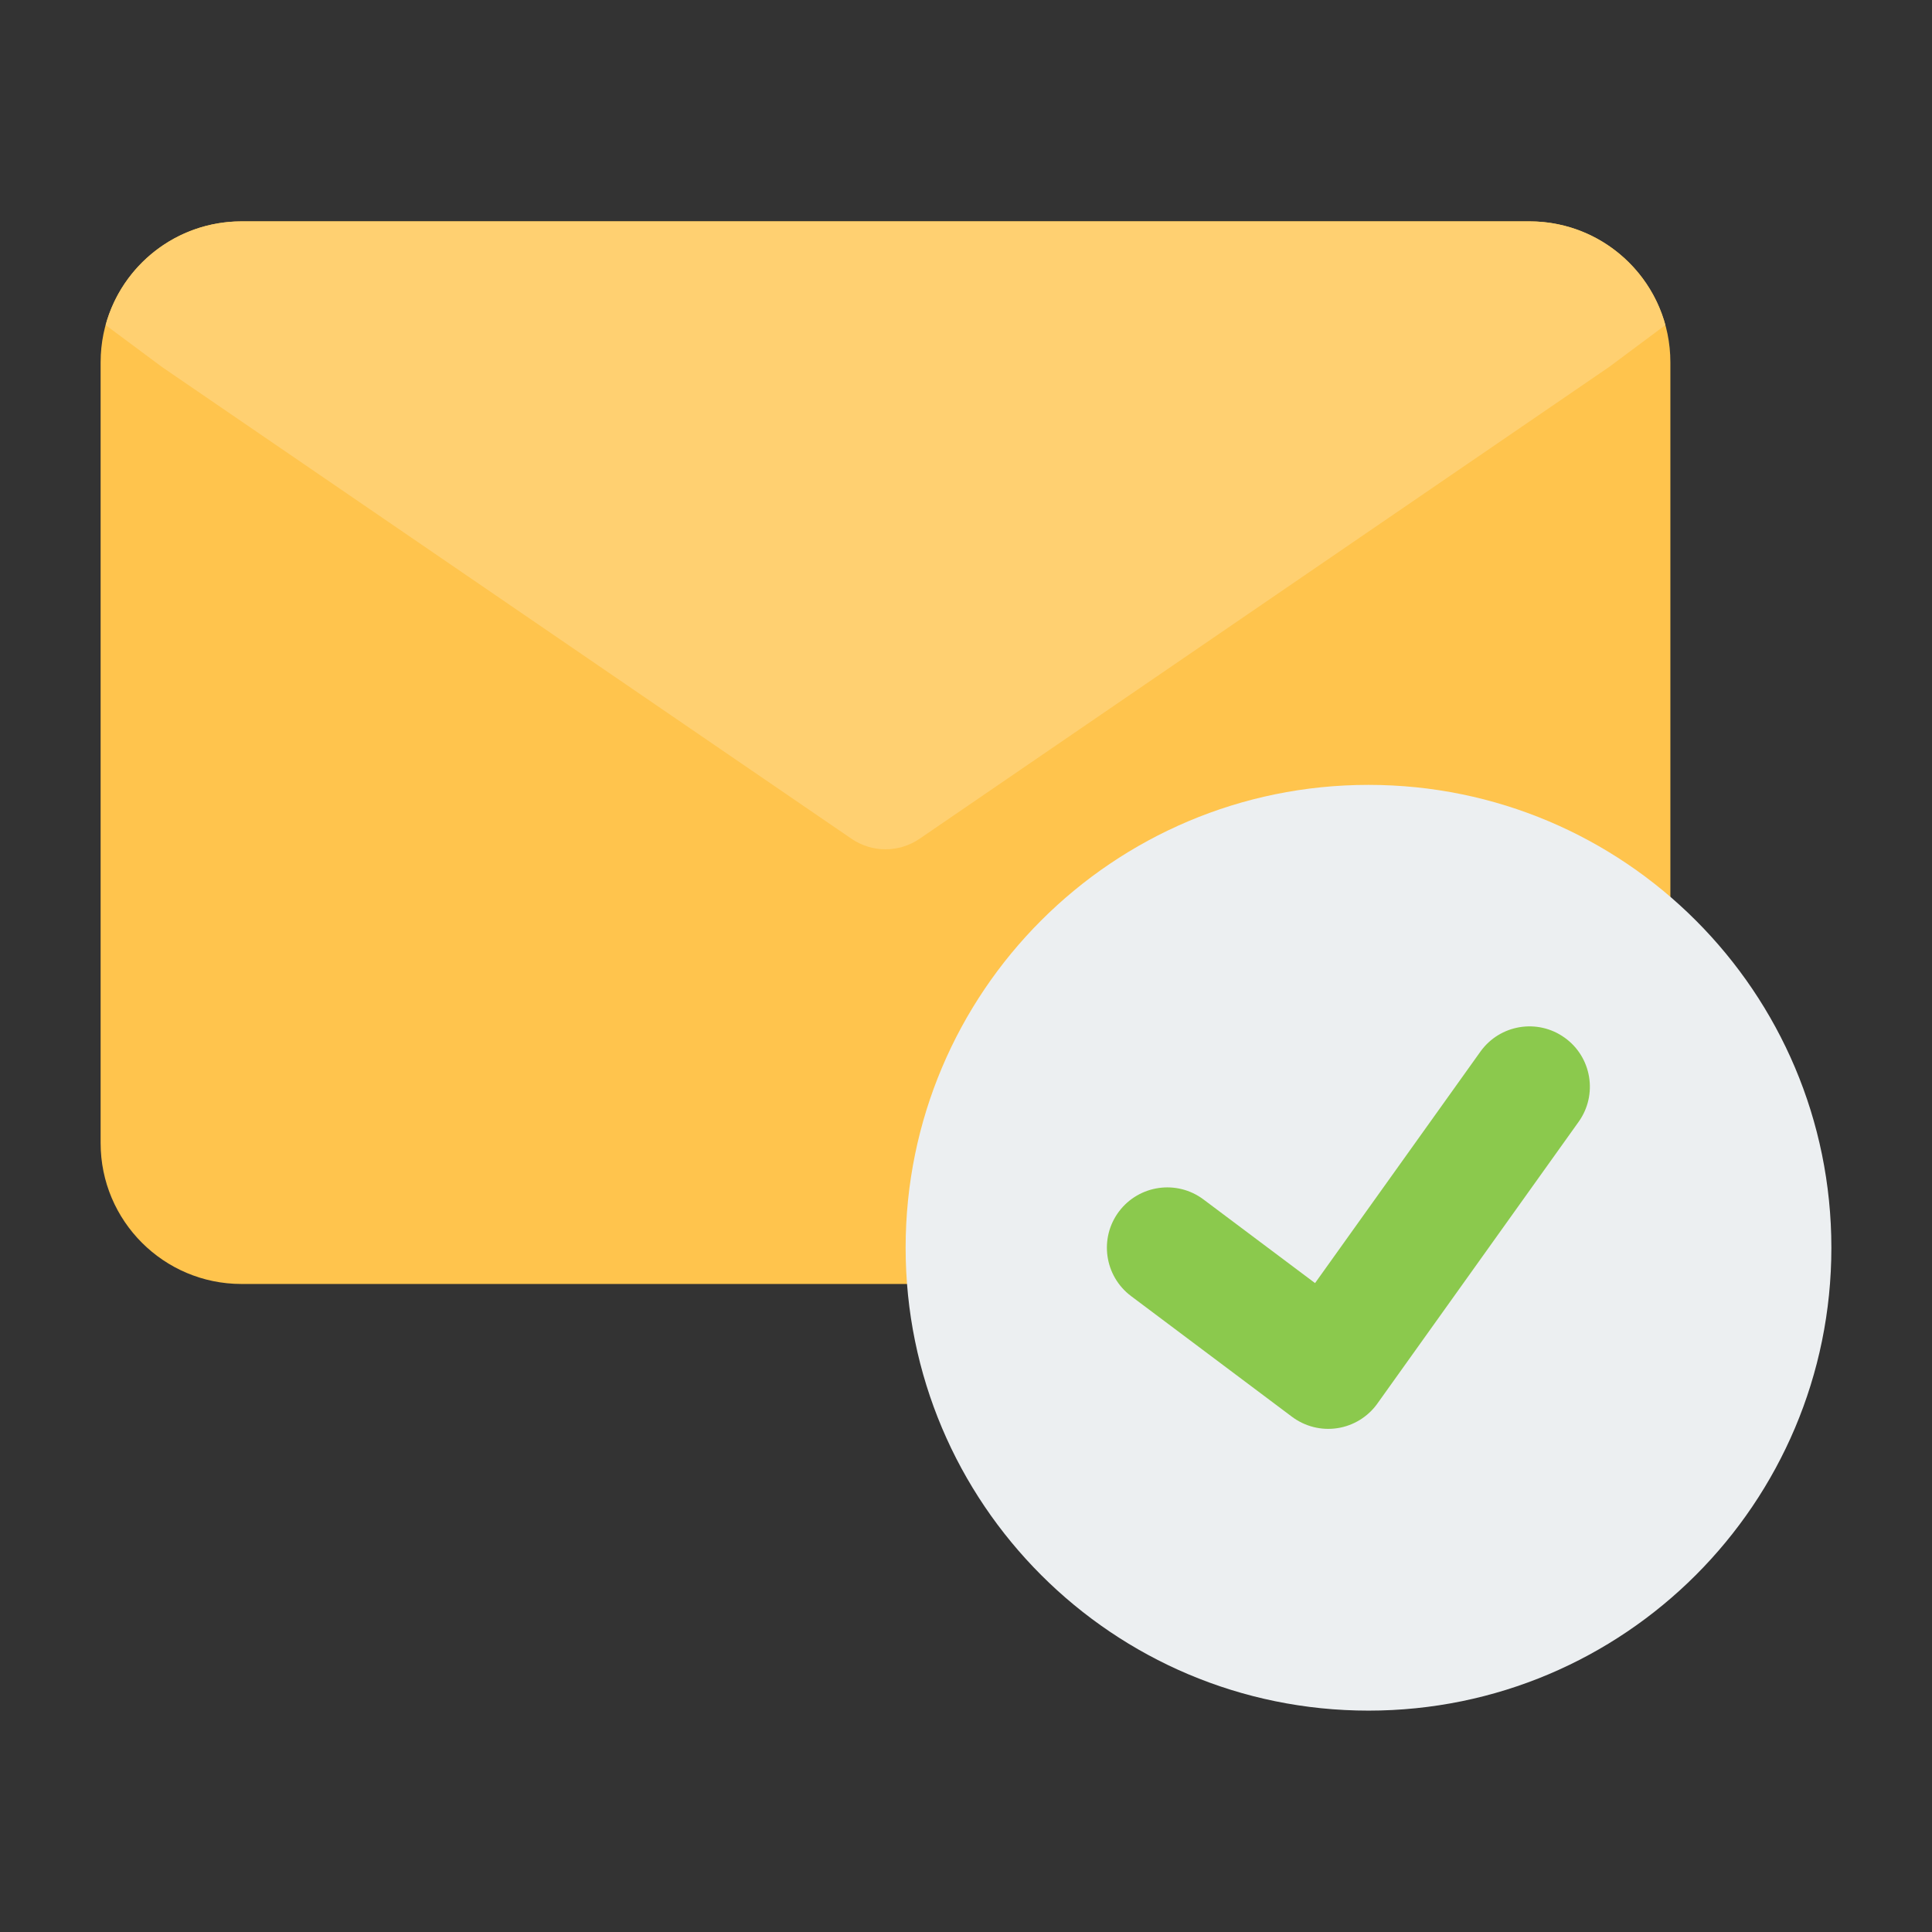 <svg xmlns="http://www.w3.org/2000/svg" width="24" height="24" fill="none" viewBox="0 0 24 24" id="success"><rect x="0" y="0" width="24" height="24" fill="#333333" stroke="none"/><path fill="#FFC44D" d="M3 2.75C2.034 2.75 1.25 3.534 1.25 4.5V14.2C1.25 15.166 2.034 15.95 3 15.95H19C19.966 15.95 20.75 15.166 20.75 14.2V4.5C20.75 3.534 19.966 2.75 19 2.75H3Z"></path><path fill="#FFD071" fill-rule="evenodd" d="M20.688 4.038C20.486 3.296 19.807 2.75 19 2.75H3C2.193 2.75 1.514 3.296 1.312 4.038L2.003 4.552C2.01 4.558 2.018 4.563 2.027 4.569L10.577 10.419C10.832 10.594 11.168 10.594 11.424 10.419L19.974 4.569C19.982 4.563 19.99 4.558 19.998 4.552L20.688 4.038Z" clip-rule="evenodd"></path><path fill="#ECEFF1" d="M17 9.75C13.824 9.75 11.25 12.324 11.25 15.5C11.25 18.676 13.824 21.25 17 21.25C20.176 21.25 22.75 18.676 22.75 15.5C22.75 12.324 20.176 9.75 17 9.75Z"></path><path fill="#8BC94D" fill-rule="evenodd" d="M19.436 12.89C19.773 13.13 19.851 13.599 19.61 13.936L17.11 17.436C16.993 17.6 16.814 17.71 16.615 17.741C16.415 17.772 16.212 17.721 16.05 17.6L14.05 16.1C13.719 15.851 13.652 15.381 13.9 15.05C14.149 14.719 14.619 14.652 14.95 14.9L16.336 15.939L18.39 13.064C18.631 12.727 19.099 12.649 19.436 12.89Z" clip-rule="evenodd"></path></svg>